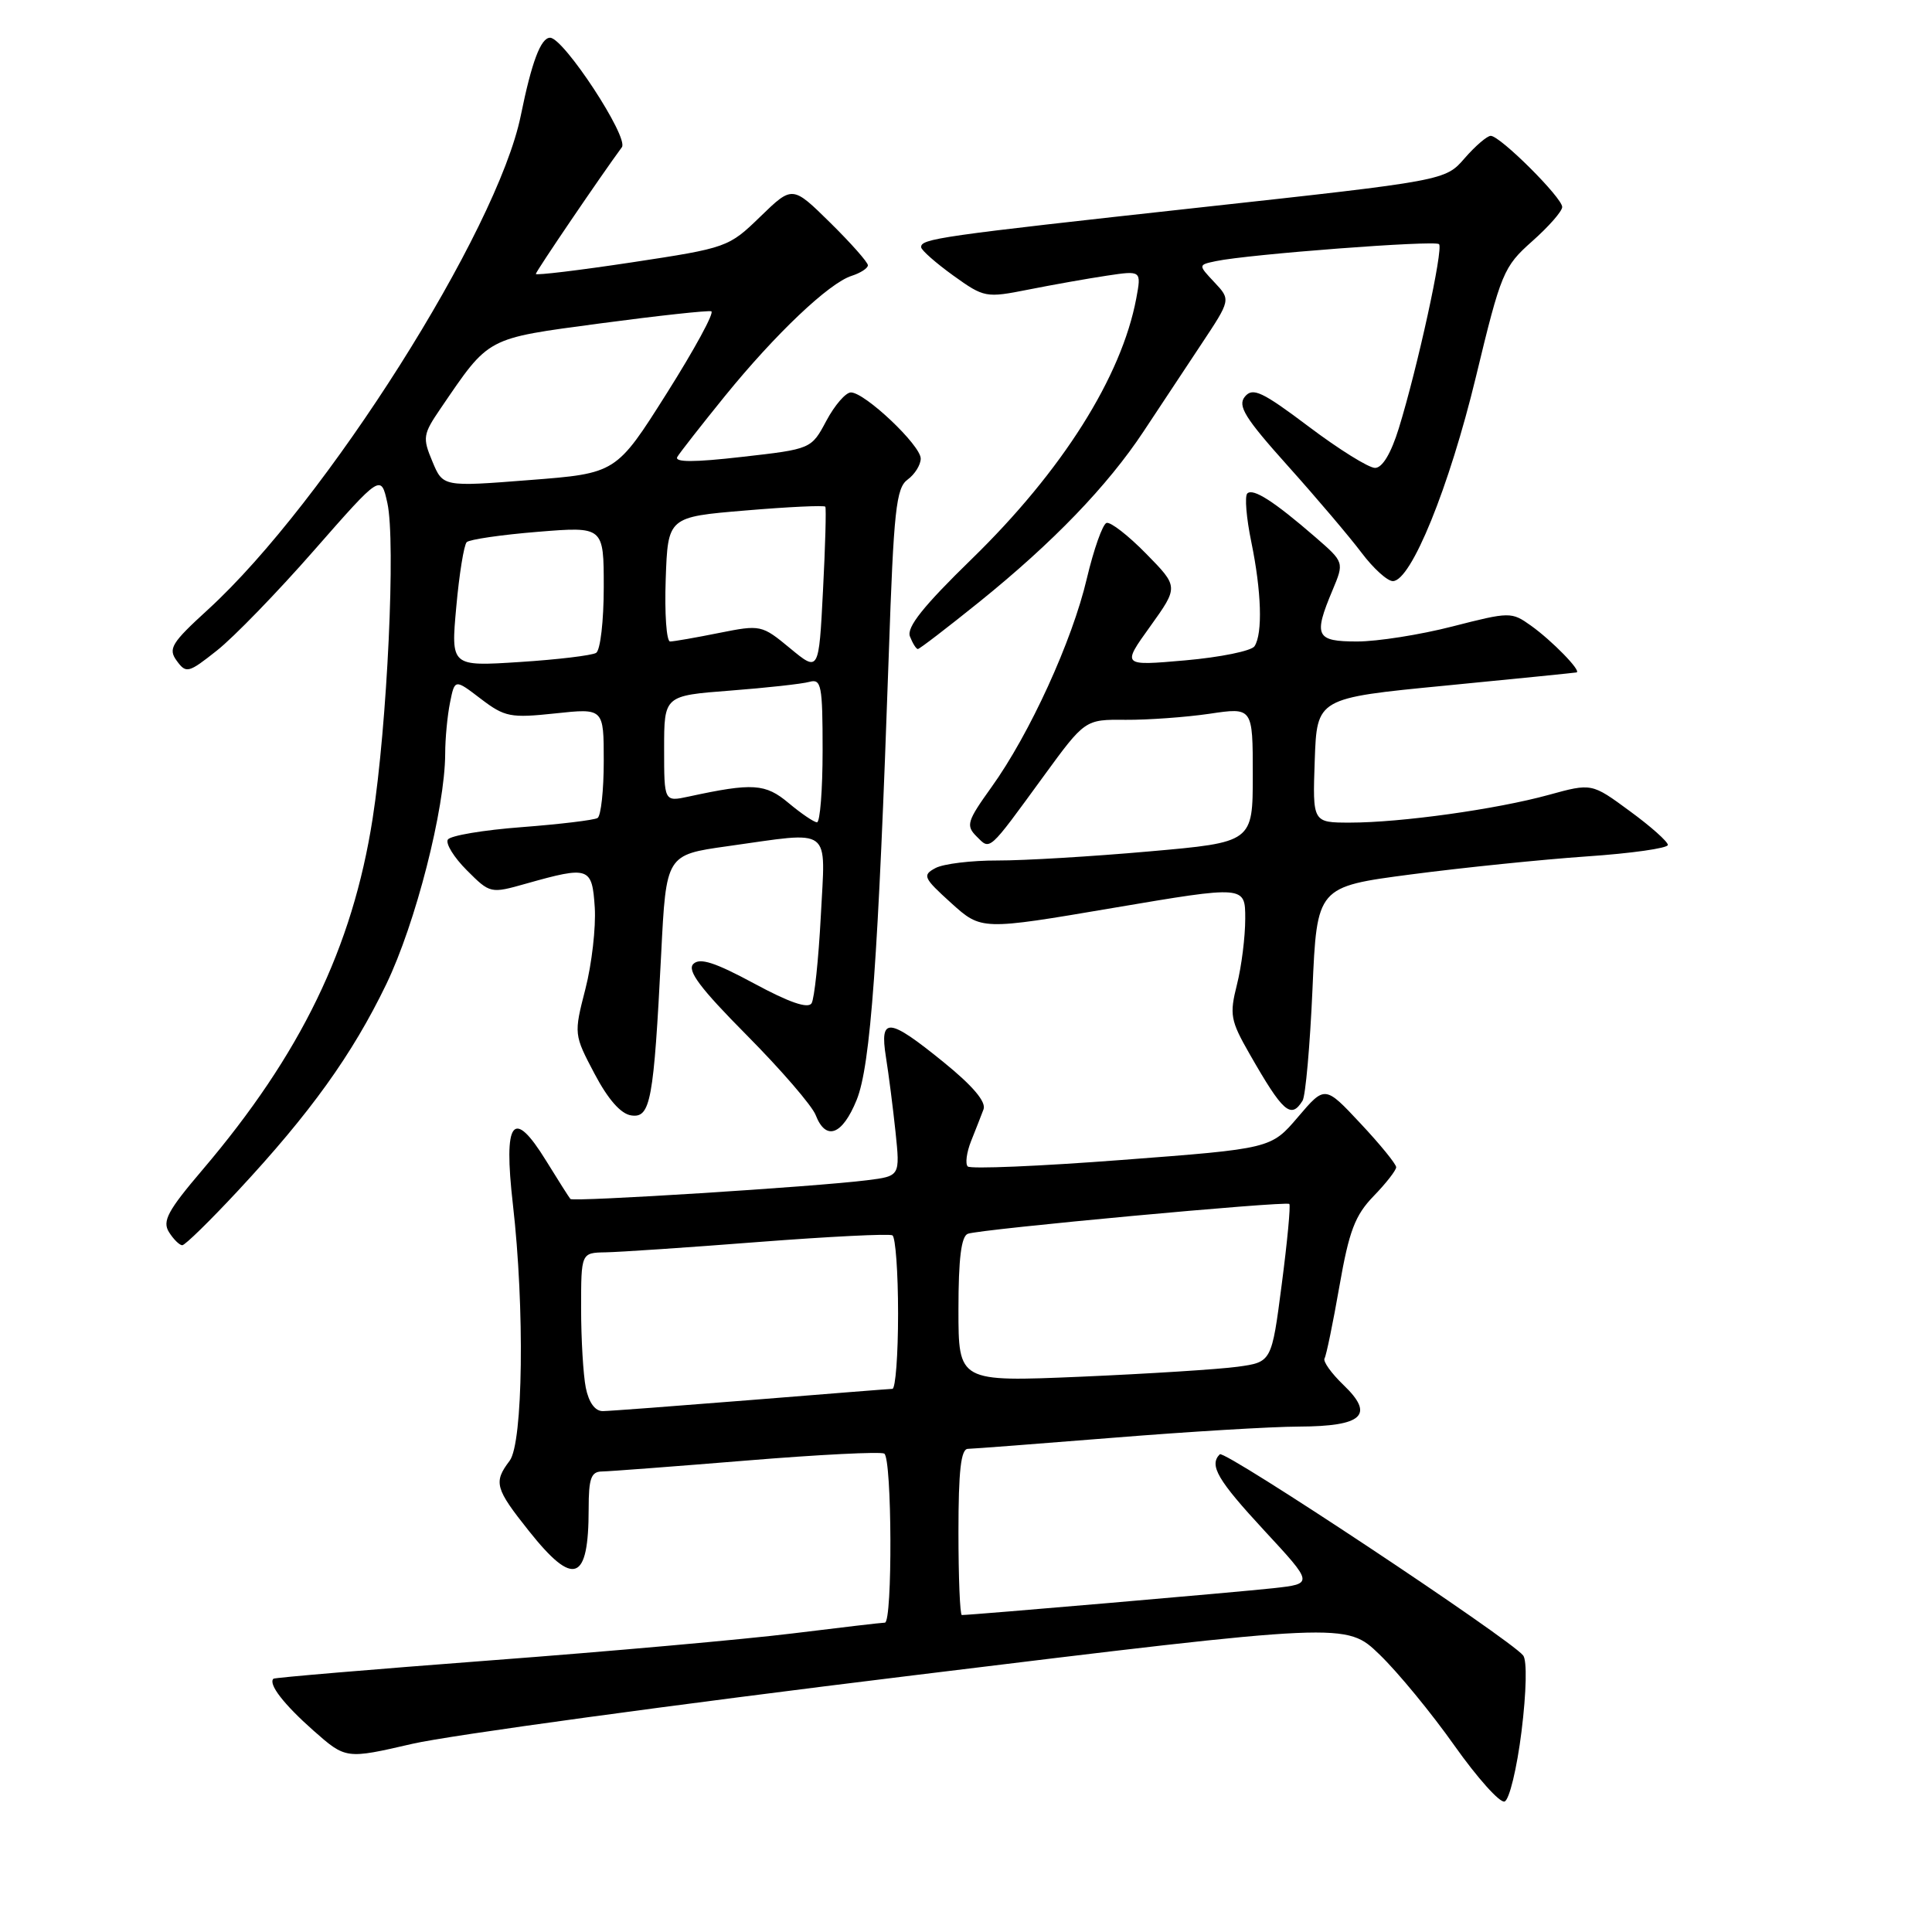 <?xml version="1.0" encoding="UTF-8" standalone="no"?>
<!DOCTYPE svg PUBLIC "-//W3C//DTD SVG 1.1//EN" "http://www.w3.org/Graphics/SVG/1.1/DTD/svg11.dtd" >
<svg xmlns="http://www.w3.org/2000/svg" xmlns:xlink="http://www.w3.org/1999/xlink" version="1.1" viewBox="0 0 256 256">
 <g >
 <path fill="currentColor"
d=" M 201.61 229.42 C 202.26 224.16 202.35 220.03 201.83 219.36 C 200.13 217.19 162.26 192.07 161.63 192.70 C 160.18 194.15 161.33 196.11 167.52 202.80 C 174.05 209.85 174.05 209.85 168.77 210.44 C 164.28 210.94 128.76 214.00 127.45 214.00 C 127.20 214.00 127.00 209.05 127.00 203.00 C 127.00 194.88 127.33 191.99 128.25 191.98 C 128.94 191.97 137.60 191.30 147.50 190.51 C 157.40 189.71 168.48 189.04 172.13 189.03 C 180.59 188.99 182.18 187.50 178.02 183.52 C 176.40 181.96 175.27 180.38 175.51 179.99 C 175.74 179.61 176.63 175.30 177.48 170.43 C 178.76 163.10 179.55 161.03 182.02 158.48 C 183.66 156.79 185.00 155.07 185.00 154.66 C 185.00 154.25 182.88 151.64 180.28 148.87 C 175.56 143.82 175.56 143.82 171.99 148.01 C 168.42 152.20 168.42 152.20 148.64 153.70 C 137.77 154.53 128.58 154.92 128.23 154.56 C 127.88 154.21 128.08 152.70 128.67 151.21 C 129.27 149.72 130.01 147.82 130.32 147.00 C 130.70 146.01 128.92 143.90 125.04 140.75 C 117.72 134.81 116.54 134.70 117.39 140.06 C 117.75 142.30 118.32 146.76 118.66 149.98 C 119.27 155.84 119.27 155.84 114.88 156.39 C 108.05 157.25 75.94 159.28 75.58 158.87 C 75.40 158.66 73.95 156.38 72.36 153.80 C 67.98 146.69 66.68 148.40 67.96 159.58 C 69.54 173.33 69.31 191.21 67.53 193.56 C 65.37 196.41 65.60 197.23 70.09 202.87 C 76.03 210.34 78.00 209.60 78.00 199.92 C 78.00 195.91 78.32 195.00 79.75 194.98 C 80.71 194.97 89.34 194.31 98.92 193.53 C 108.51 192.74 116.72 192.33 117.17 192.61 C 118.20 193.24 118.28 215.00 117.25 215.01 C 116.84 215.01 111.33 215.66 105.00 216.44 C 98.67 217.22 80.68 218.83 65.00 220.01 C 49.32 221.20 36.38 222.29 36.23 222.44 C 35.52 223.14 37.60 225.83 41.52 229.30 C 45.83 233.10 45.83 233.10 54.66 231.06 C 59.52 229.94 89.35 225.86 120.95 222.00 C 178.39 214.97 178.39 214.97 182.80 219.24 C 185.23 221.58 189.69 227.01 192.72 231.30 C 195.75 235.58 198.74 238.92 199.36 238.71 C 199.99 238.51 201.00 234.32 201.61 229.42 Z  M 31.56 157.75 C 41.11 147.49 46.68 139.74 51.18 130.42 C 55.07 122.36 58.96 107.16 58.99 99.87 C 58.99 97.88 59.28 94.83 59.63 93.10 C 60.26 89.96 60.26 89.96 63.70 92.59 C 66.89 95.02 67.64 95.16 73.58 94.53 C 80.00 93.84 80.00 93.84 80.00 100.86 C 80.00 104.72 79.63 108.11 79.18 108.39 C 78.72 108.67 74.21 109.21 69.14 109.60 C 64.08 109.98 59.67 110.72 59.34 111.25 C 59.02 111.78 60.15 113.61 61.86 115.32 C 64.95 118.41 64.99 118.42 69.73 117.08 C 78.07 114.73 78.46 114.87 78.81 120.26 C 78.97 122.88 78.42 127.73 77.57 131.04 C 76.03 137.03 76.04 137.08 78.78 142.28 C 80.58 145.69 82.27 147.61 83.65 147.80 C 86.20 148.17 86.62 145.89 87.61 126.38 C 88.27 113.27 88.27 113.27 96.38 112.13 C 110.49 110.16 109.37 109.33 108.76 121.41 C 108.46 127.14 107.91 132.33 107.54 132.94 C 107.07 133.69 104.57 132.83 99.93 130.32 C 94.73 127.52 92.73 126.87 91.87 127.73 C 91.01 128.59 92.77 130.94 98.97 137.19 C 103.50 141.76 107.60 146.51 108.08 147.75 C 109.43 151.23 111.61 150.42 113.51 145.75 C 115.36 141.19 116.37 127.15 117.77 86.66 C 118.42 67.61 118.74 64.66 120.26 63.55 C 121.22 62.85 122.00 61.59 122.00 60.76 C 122.00 59.00 114.60 52.00 112.75 52.00 C 112.06 52.00 110.60 53.69 109.50 55.75 C 107.50 59.50 107.50 59.50 98.32 60.54 C 91.95 61.27 89.33 61.27 89.75 60.54 C 90.09 59.97 92.92 56.35 96.04 52.50 C 102.75 44.24 109.85 37.50 112.85 36.55 C 114.03 36.17 115.00 35.54 115.00 35.15 C 115.00 34.75 112.75 32.21 110.00 29.50 C 105.00 24.58 105.00 24.58 100.75 28.70 C 96.56 32.77 96.34 32.85 83.75 34.76 C 76.74 35.82 71.00 36.51 71.00 36.30 C 71.00 35.97 79.66 23.23 82.40 19.51 C 83.36 18.22 74.69 5.00 72.89 5.00 C 71.66 5.00 70.45 8.21 69.01 15.30 C 65.91 30.57 43.15 66.52 27.55 80.78 C 22.70 85.21 22.25 85.96 23.42 87.56 C 24.67 89.27 24.97 89.19 28.74 86.20 C 30.95 84.46 36.74 78.49 41.61 72.93 C 50.48 62.82 50.48 62.82 51.33 66.66 C 52.45 71.76 51.32 95.98 49.37 108.50 C 46.70 125.58 39.87 139.68 26.83 155.01 C 22.23 160.41 21.48 161.81 22.39 163.26 C 22.99 164.22 23.79 165.00 24.15 165.00 C 24.52 165.00 27.85 161.74 31.56 157.75 Z  M 172.60 145.84 C 172.99 145.20 173.58 138.56 173.91 131.09 C 174.50 117.50 174.50 117.50 187.00 115.86 C 193.88 114.96 204.34 113.89 210.25 113.48 C 216.16 113.08 221.00 112.39 221.00 111.96 C 221.00 111.52 218.73 109.50 215.95 107.47 C 210.91 103.76 210.91 103.76 205.20 105.33 C 198.25 107.24 185.61 109.00 178.89 109.00 C 173.92 109.00 173.92 109.00 174.21 100.75 C 174.50 92.50 174.50 92.50 191.50 90.85 C 200.85 89.94 208.68 89.15 208.90 89.10 C 209.59 88.93 205.65 84.89 202.86 82.90 C 200.28 81.06 200.07 81.06 192.45 83.01 C 188.18 84.11 182.50 85.00 179.84 85.00 C 174.36 85.00 174.01 84.29 176.56 78.22 C 178.12 74.50 178.12 74.50 174.31 71.19 C 168.82 66.43 166.03 64.64 165.27 65.39 C 164.91 65.76 165.15 68.66 165.81 71.84 C 167.15 78.36 167.33 83.95 166.23 85.63 C 165.83 86.25 161.71 87.09 157.07 87.50 C 148.64 88.24 148.64 88.24 152.41 83.00 C 156.17 77.75 156.17 77.75 151.87 73.37 C 149.50 70.95 147.14 69.12 146.62 69.29 C 146.10 69.47 144.93 72.78 144.01 76.66 C 142.08 84.91 136.42 97.29 131.37 104.31 C 128.14 108.82 127.96 109.39 129.40 110.83 C 131.24 112.67 130.89 112.99 138.24 102.91 C 143.77 95.33 143.77 95.33 149.14 95.38 C 152.09 95.40 157.09 95.04 160.25 94.58 C 166.00 93.72 166.00 93.72 166.00 102.67 C 166.00 111.61 166.00 111.61 152.25 112.82 C 144.69 113.49 135.66 114.03 132.18 114.02 C 128.71 114.01 125.01 114.46 123.96 115.02 C 122.19 115.97 122.34 116.31 126.04 119.66 C 130.04 123.27 130.04 123.27 147.52 120.30 C 165.00 117.34 165.00 117.34 165.00 121.73 C 165.00 124.14 164.51 128.07 163.90 130.47 C 162.90 134.45 163.04 135.22 165.58 139.66 C 170.01 147.41 171.06 148.33 172.60 145.84 Z  M 129.76 79.76 C 139.53 71.88 146.76 64.38 151.54 57.15 C 153.59 54.04 157.03 48.85 159.18 45.61 C 163.09 39.72 163.09 39.72 160.92 37.41 C 158.75 35.10 158.75 35.10 161.12 34.60 C 165.45 33.69 190.14 31.81 190.68 32.35 C 191.28 32.94 187.82 48.76 185.35 56.75 C 184.32 60.08 183.17 62.00 182.20 62.00 C 181.36 62.00 177.41 59.54 173.43 56.54 C 167.24 51.88 166.00 51.30 164.96 52.55 C 163.95 53.77 164.94 55.37 170.67 61.76 C 174.49 66.02 178.87 71.19 180.42 73.25 C 181.97 75.31 183.83 77.00 184.56 77.00 C 186.98 77.00 192.03 64.57 195.56 49.96 C 198.90 36.11 199.22 35.35 203.02 31.97 C 205.21 30.03 207.00 27.99 207.00 27.43 C 207.00 26.19 198.78 18.00 197.53 18.00 C 197.05 18.00 195.49 19.34 194.07 20.97 C 191.50 23.93 191.50 23.93 159.00 27.49 C 124.38 31.29 121.97 31.63 122.06 32.77 C 122.10 33.17 124.01 34.85 126.31 36.51 C 130.41 39.45 130.63 39.49 136.28 38.37 C 139.45 37.74 144.12 36.91 146.65 36.53 C 151.25 35.84 151.25 35.84 150.56 39.55 C 148.60 49.95 140.75 62.39 128.75 74.08 C 122.35 80.31 120.11 83.12 120.57 84.33 C 120.93 85.25 121.40 86.00 121.62 86.00 C 121.84 86.00 125.50 83.19 129.76 79.76 Z  M 77.62 183.88 C 77.28 182.16 77.00 177.43 77.00 173.38 C 77.00 166.00 77.00 166.00 80.25 165.94 C 82.04 165.91 91.15 165.30 100.50 164.57 C 109.85 163.85 117.84 163.45 118.25 163.69 C 118.66 163.93 119.00 168.59 119.00 174.06 C 119.00 179.53 118.66 184.01 118.25 184.03 C 117.84 184.04 109.40 184.71 99.50 185.51 C 89.60 186.30 80.77 186.97 79.88 186.98 C 78.85 186.99 78.02 185.85 77.62 183.88 Z  M 127.00 173.52 C 127.00 166.77 127.37 163.80 128.25 163.48 C 129.89 162.87 170.40 159.12 170.84 159.53 C 171.03 159.71 170.58 164.49 169.84 170.16 C 168.50 180.48 168.50 180.48 164.00 181.10 C 161.53 181.44 152.19 182.03 143.25 182.42 C 127.00 183.11 127.00 183.11 127.00 173.52 Z  M 104.50 106.41 C 101.42 103.82 99.75 103.71 91.25 105.55 C 88.00 106.25 88.00 106.25 88.00 99.21 C 88.00 92.18 88.00 92.18 96.75 91.51 C 101.56 91.14 106.29 90.62 107.25 90.35 C 108.83 89.91 109.00 90.80 109.00 99.43 C 109.00 104.69 108.66 108.98 108.25 108.96 C 107.84 108.94 106.15 107.79 104.50 106.41 Z  M 104.69 85.90 C 100.93 82.79 100.79 82.77 95.27 83.87 C 92.19 84.49 89.27 85.00 88.79 85.00 C 88.31 85.00 88.05 81.29 88.21 76.75 C 88.50 68.50 88.50 68.50 98.81 67.64 C 104.47 67.16 109.22 66.94 109.36 67.14 C 109.49 67.34 109.36 72.35 109.05 78.27 C 108.50 89.05 108.50 89.05 104.69 85.90 Z  M 60.46 80.41 C 60.85 76.06 61.48 72.20 61.84 71.84 C 62.20 71.48 66.44 70.86 71.25 70.47 C 80.00 69.76 80.00 69.76 80.00 77.82 C 80.00 82.26 79.55 86.16 78.99 86.51 C 78.43 86.85 73.87 87.40 68.86 87.72 C 59.74 88.31 59.74 88.31 60.46 80.41 Z  M 57.29 61.14 C 55.97 58.00 56.05 57.54 58.37 54.14 C 64.91 44.56 64.27 44.90 79.55 42.85 C 87.20 41.83 93.82 41.11 94.25 41.25 C 94.69 41.40 92.03 46.28 88.35 52.11 C 81.65 62.72 81.65 62.72 70.17 63.61 C 58.69 64.51 58.69 64.51 57.29 61.14 Z "/>
</g>
</svg>